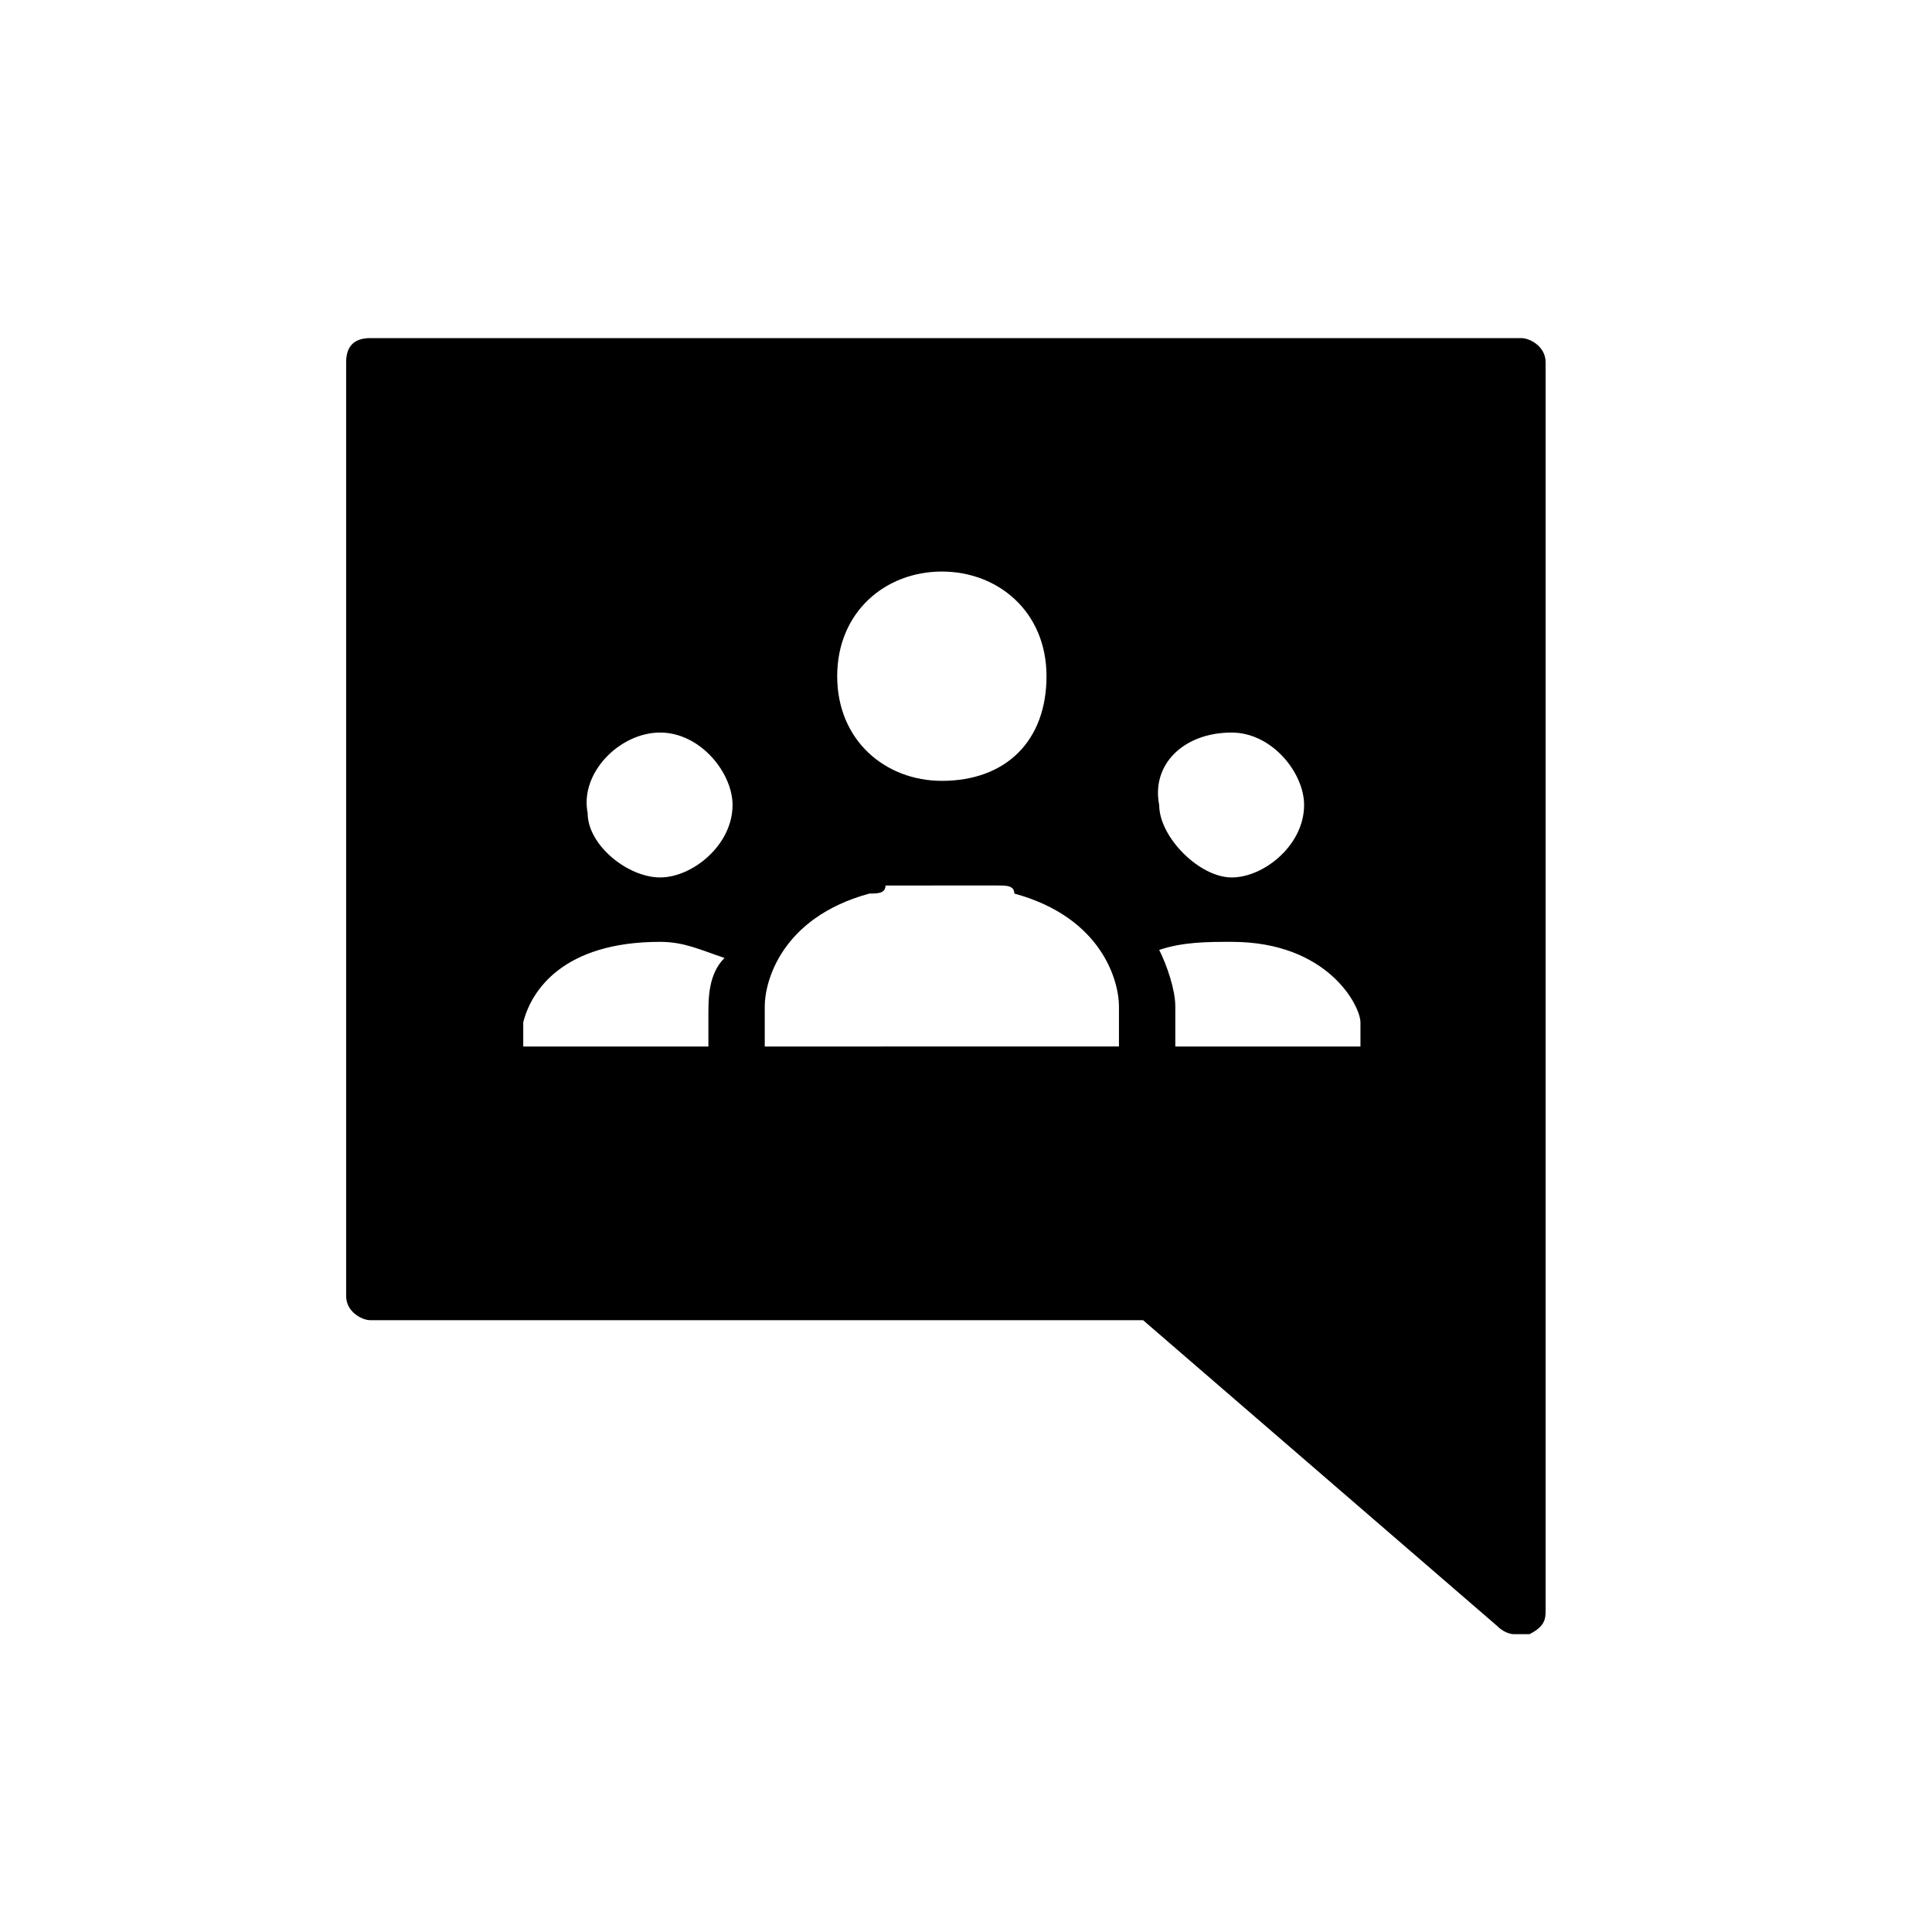 <?xml version="1.0" encoding="utf-8"?>
<!-- Generator: Adobe Illustrator 25.0.0, SVG Export Plug-In . SVG Version: 6.00 Build 0)  -->
<svg version="1.1" id="图层_1" xmlns="http://www.w3.org/2000/svg" xmlns:xlink="http://www.w3.org/1999/xlink" x="0px" y="0px"
	 viewBox="0 0 24 24" style="enable-background:new 0 0 24 24;" xml:space="preserve">
<style type="text/css">
	.st0{fill:none;}
</style>
<path class="st0" d="M0,0h24v24H0V0z"/>
<path d="M4.6,4.2c-0.2,0-0.3,0.1-0.3,0.3v11.6c0,0.2,0.2,0.3,0.3,0.3h9.6l4.4,3.8c0.1,0.1,0.2,0.1,0.2,0.1c0.1,0,0.1,0,0.2,0
	c0.2-0.1,0.2-0.2,0.2-0.3V4.5c0-0.2-0.2-0.3-0.3-0.3H4.6L4.6,4.2z M11.7,7.1c0.7,0,1.3,0.5,1.3,1.3s-0.5,1.3-1.3,1.3
	c-0.7,0-1.3-0.5-1.3-1.3S11,7.1,11.7,7.1z M8.2,9.1c0.5,0,0.9,0.5,0.9,0.9c0,0.5-0.5,0.9-0.9,0.9s-0.9-0.4-0.9-0.8
	C7.2,9.6,7.7,9.1,8.2,9.1z M15.3,9.1c0.5,0,0.9,0.5,0.9,0.9c0,0.5-0.5,0.9-0.9,0.9s-0.9-0.5-0.9-0.9C14.3,9.5,14.7,9.1,15.3,9.1z
	 M11.7,11c0.2,0,0.2,0,0.4,0c0.1,0,0.2,0,0.2,0l0,0h0.1c0.1,0,0.2,0,0.2,0.1l0,0c1.1,0.3,1.3,1.1,1.3,1.4v0.5H9.5v-0.5
	c0-0.3,0.2-1.1,1.3-1.4l0,0c0.1,0,0.2,0,0.2-0.1h0.1l0,0c0.1,0,0.2,0,0.2,0C11.4,11,11.6,11,11.7,11z M8.2,11.7
	c0.3,0,0.5,0.1,0.8,0.2c-0.2,0.2-0.2,0.5-0.2,0.7V13H6.5v-0.3C6.6,12.3,7,11.7,8.2,11.7z M15.3,11.7c1.2,0,1.6,0.8,1.6,1V13h-2.3
	v-0.5c0-0.2-0.1-0.5-0.2-0.7C14.7,11.7,15,11.7,15.3,11.7z"/>
</svg>
